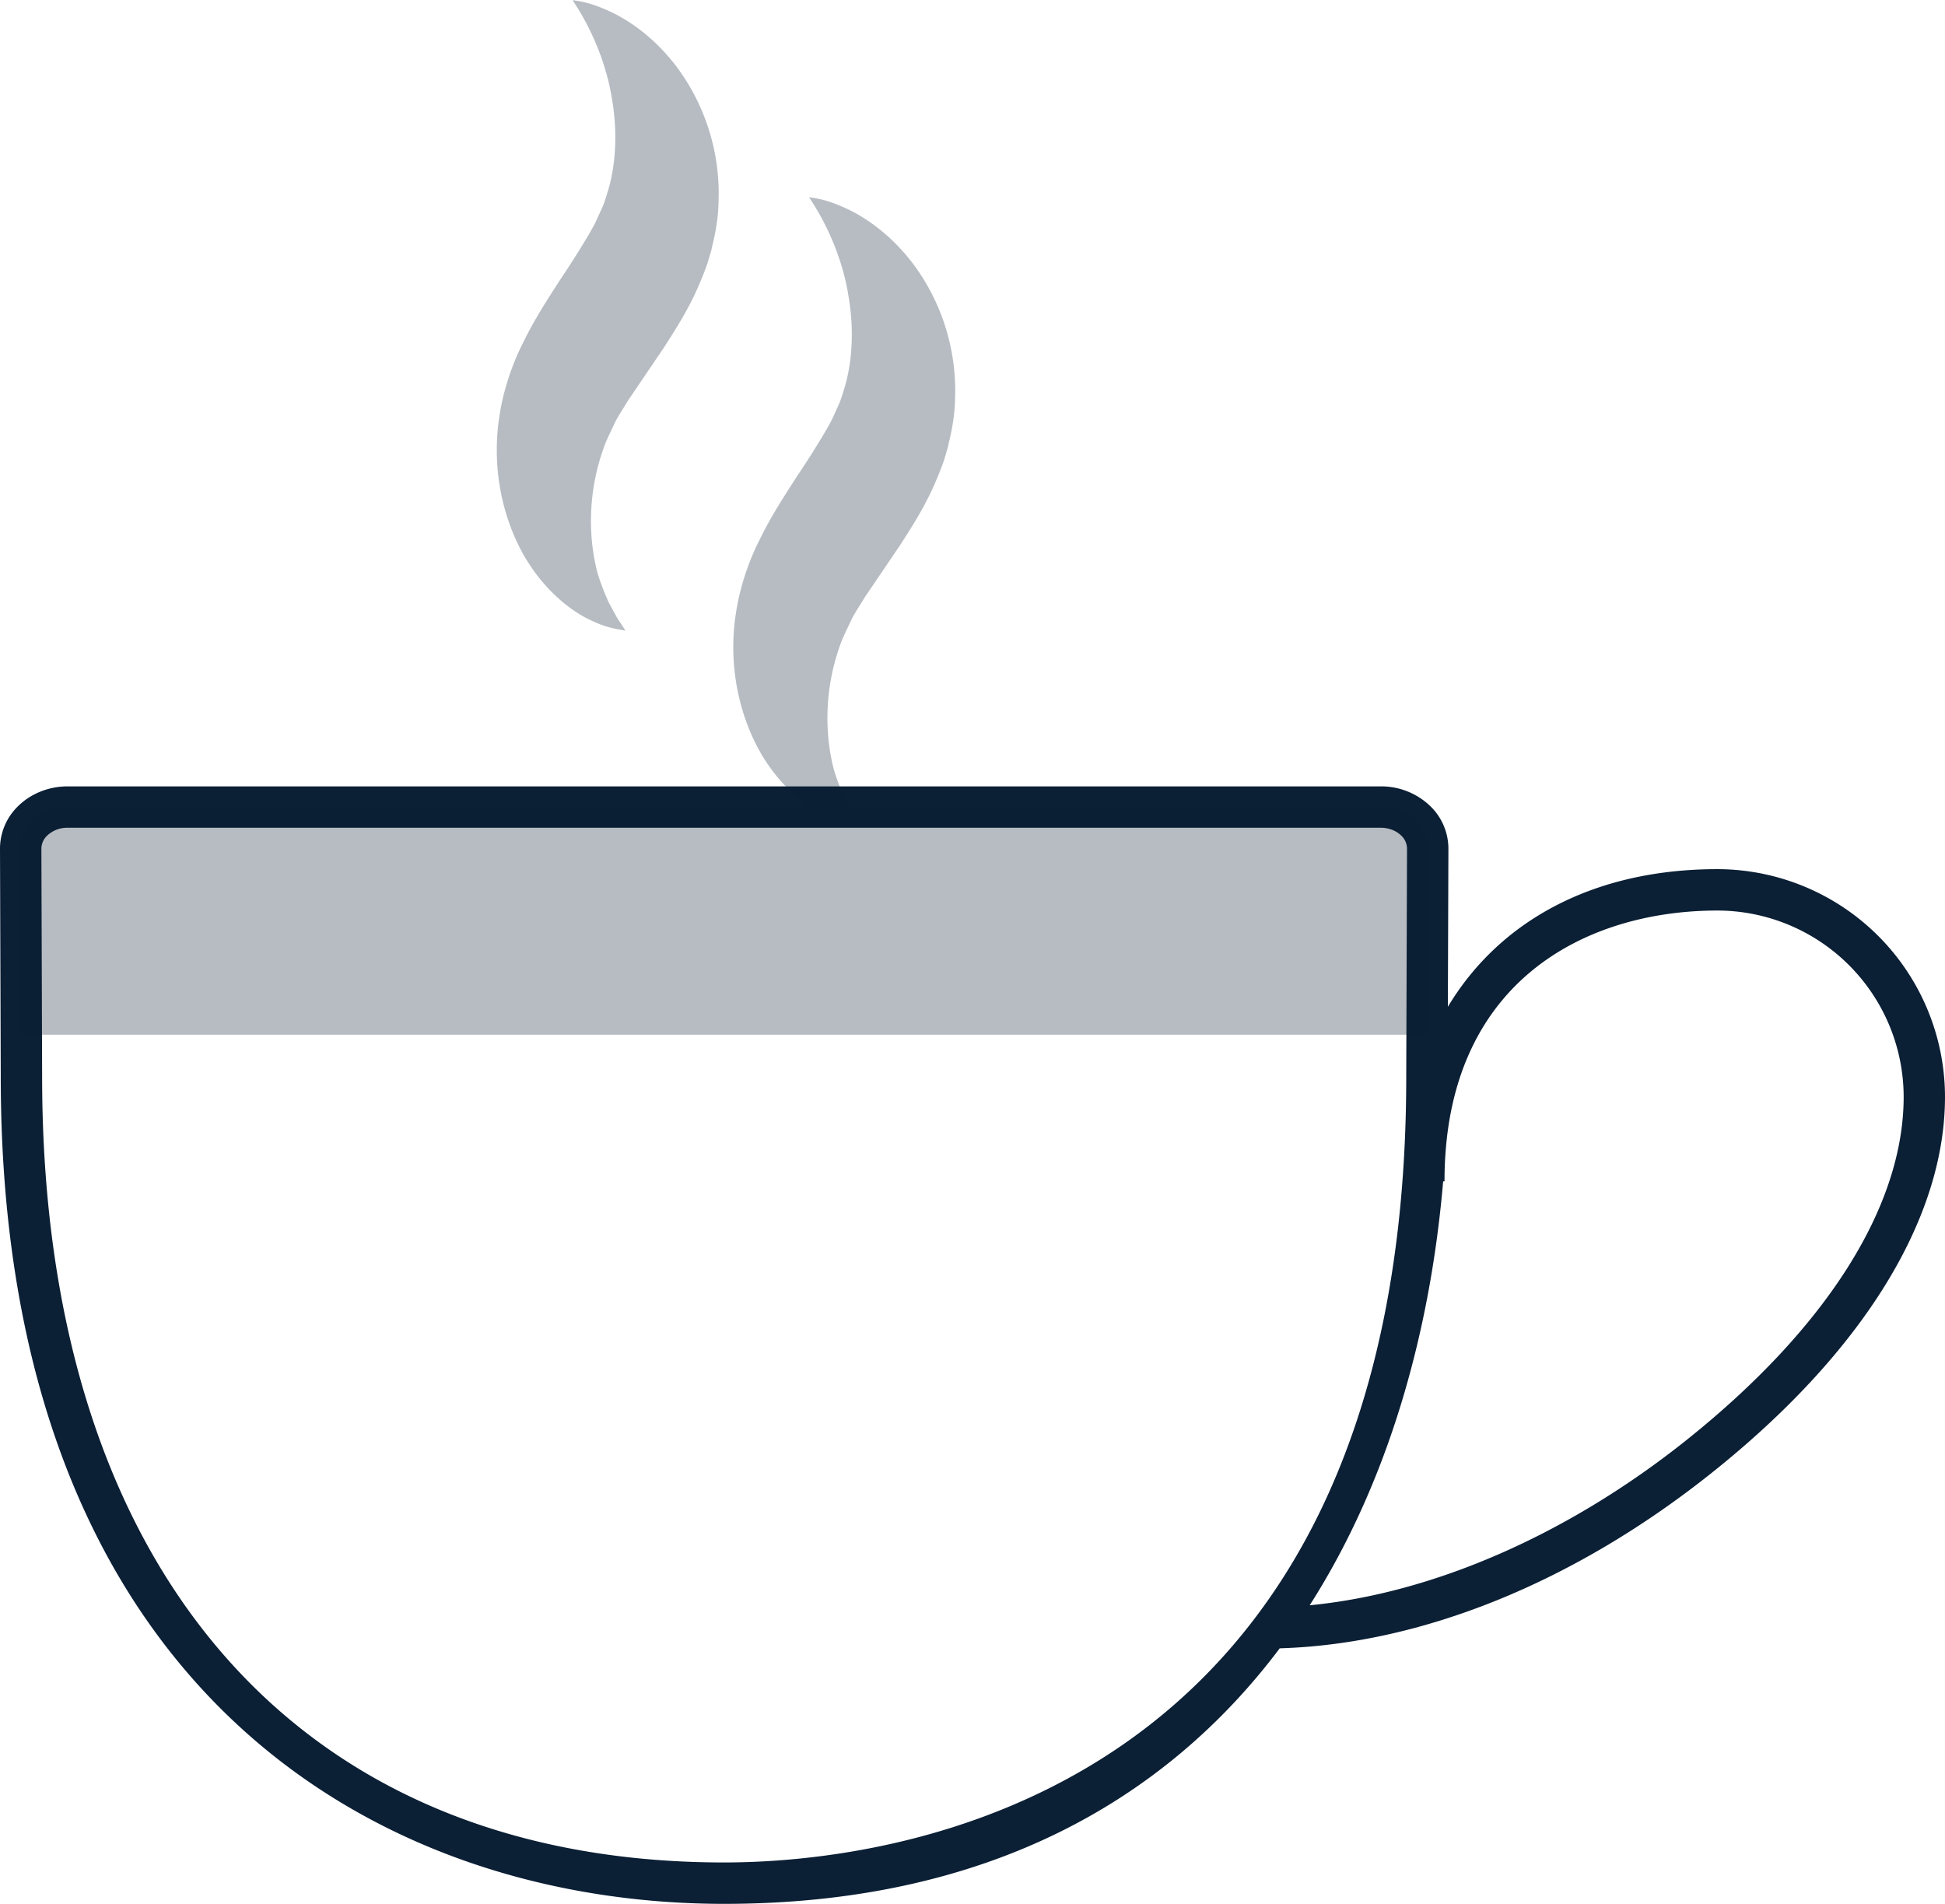 <svg xmlns="http://www.w3.org/2000/svg" width="47" height="46" viewBox="0 0 47 46"><g fill="none" fill-rule="evenodd"><path d="M-1-1h48v48H-1z"/><path fill="#0B1F35" d="M41.5 21c-2.969 0-5.255 1.231-6.513 3.326L35 20.504a1.43 1.43 0 0 0-.428-1.017A1.707 1.707 0 0 0 33.366 19H1.634c-.458 0-.897.177-1.206.487A1.43 1.43 0 0 0 0 20.504l.018 5.513C.018 40.75 9.049 46 17.5 46c6.332 0 10.658-2.494 13.424-6.174 3.422-.102 7.109-1.587 10.431-4.233 3.642-2.9 5.646-6.13 5.645-9.094A5.509 5.509 0 0 0 41.5 21zm-24 24C7.18 45 1.018 37.904 1.018 26.017L1 20.501a.44.44 0 0 1 .136-.308.704.704 0 0 1 .498-.193h31.732c.194 0 .375.07.498.193a.437.437 0 0 1 .136.308l-.019 5.519C33.981 43.631 21.367 45 17.5 45zm23.232-10.189c-2.863 2.28-6.113 3.689-9.084 3.975 1.905-2.982 2.914-6.591 3.225-10.243h.033c0-4.824 3.407-6.543 6.595-6.543a4.508 4.508 0 0 1 4.5 4.5c.001 2.653-1.87 5.604-5.269 8.311z"/><path fill="#0B1F35" d="M34.5 20.5a1 1 0 0 0-1-1H20.522a15.58 15.58 0 0 0-.088-.162 5.603 5.603 0 0 1-.286-.748 5.009 5.009 0 0 1-.146-.953 5.228 5.228 0 0 1 .341-2.164c.078-.181.108-.238.243-.525.068-.131.2-.336.31-.516l.842-1.242c.302-.467.634-.982.886-1.588.061-.141.146-.357.189-.486l.056-.19c.045-.14.047-.185.072-.282.08-.337.132-.673.137-1.002a5.123 5.123 0 0 0-.986-3.231c-.581-.783-1.258-1.214-1.748-1.421-.5-.219-.786-.211-.789-.228-.016 0 .184.264.388.679.212.421.452 1.023.561 1.717.119.687.116 1.466-.083 2.166-.054.174-.1.347-.178.507l-.125.274c-.054.116-.076.144-.129.243-.206.356-.458.756-.751 1.193-.286.444-.604.929-.878 1.491a5.91 5.91 0 0 0-.372.911 5.652 5.652 0 0 0-.216.948c-.18 1.277.124 2.456.611 3.305.354.608.791 1.03 1.191 1.305H1.5a1 1 0 0 0-1 1V25h34v-4.5z" opacity=".3"/><path fill="#0B1F35" d="M14.871 10.186c.068-.131.2-.336.31-.516l.842-1.242c.302-.467.634-.982.886-1.588.061-.141.146-.357.189-.486l.056-.19c.045-.14.047-.185.072-.282.08-.337.132-.673.137-1.002a5.123 5.123 0 0 0-.986-3.231C15.796.866 15.119.435 14.629.228c-.5-.219-.786-.211-.789-.228-.016 0 .184.264.388.679.212.421.452 1.023.561 1.717.119.687.116 1.466-.083 2.166-.054.174-.1.347-.178.507l-.125.274c-.054.116-.076.144-.129.243-.206.356-.458.756-.751 1.193-.286.444-.604.929-.878 1.491a5.91 5.91 0 0 0-.372.911 5.652 5.652 0 0 0-.216.948c-.18 1.277.124 2.456.611 3.305.499.856 1.163 1.359 1.654 1.573.243.116.447.165.584.193l.208.038-.114-.179c-.081-.102-.169-.284-.28-.483a5.603 5.603 0 0 1-.286-.748 5.009 5.009 0 0 1-.146-.953 5.228 5.228 0 0 1 .341-2.164c.078-.182.107-.238.242-.525z" opacity=".3"/></g></svg>